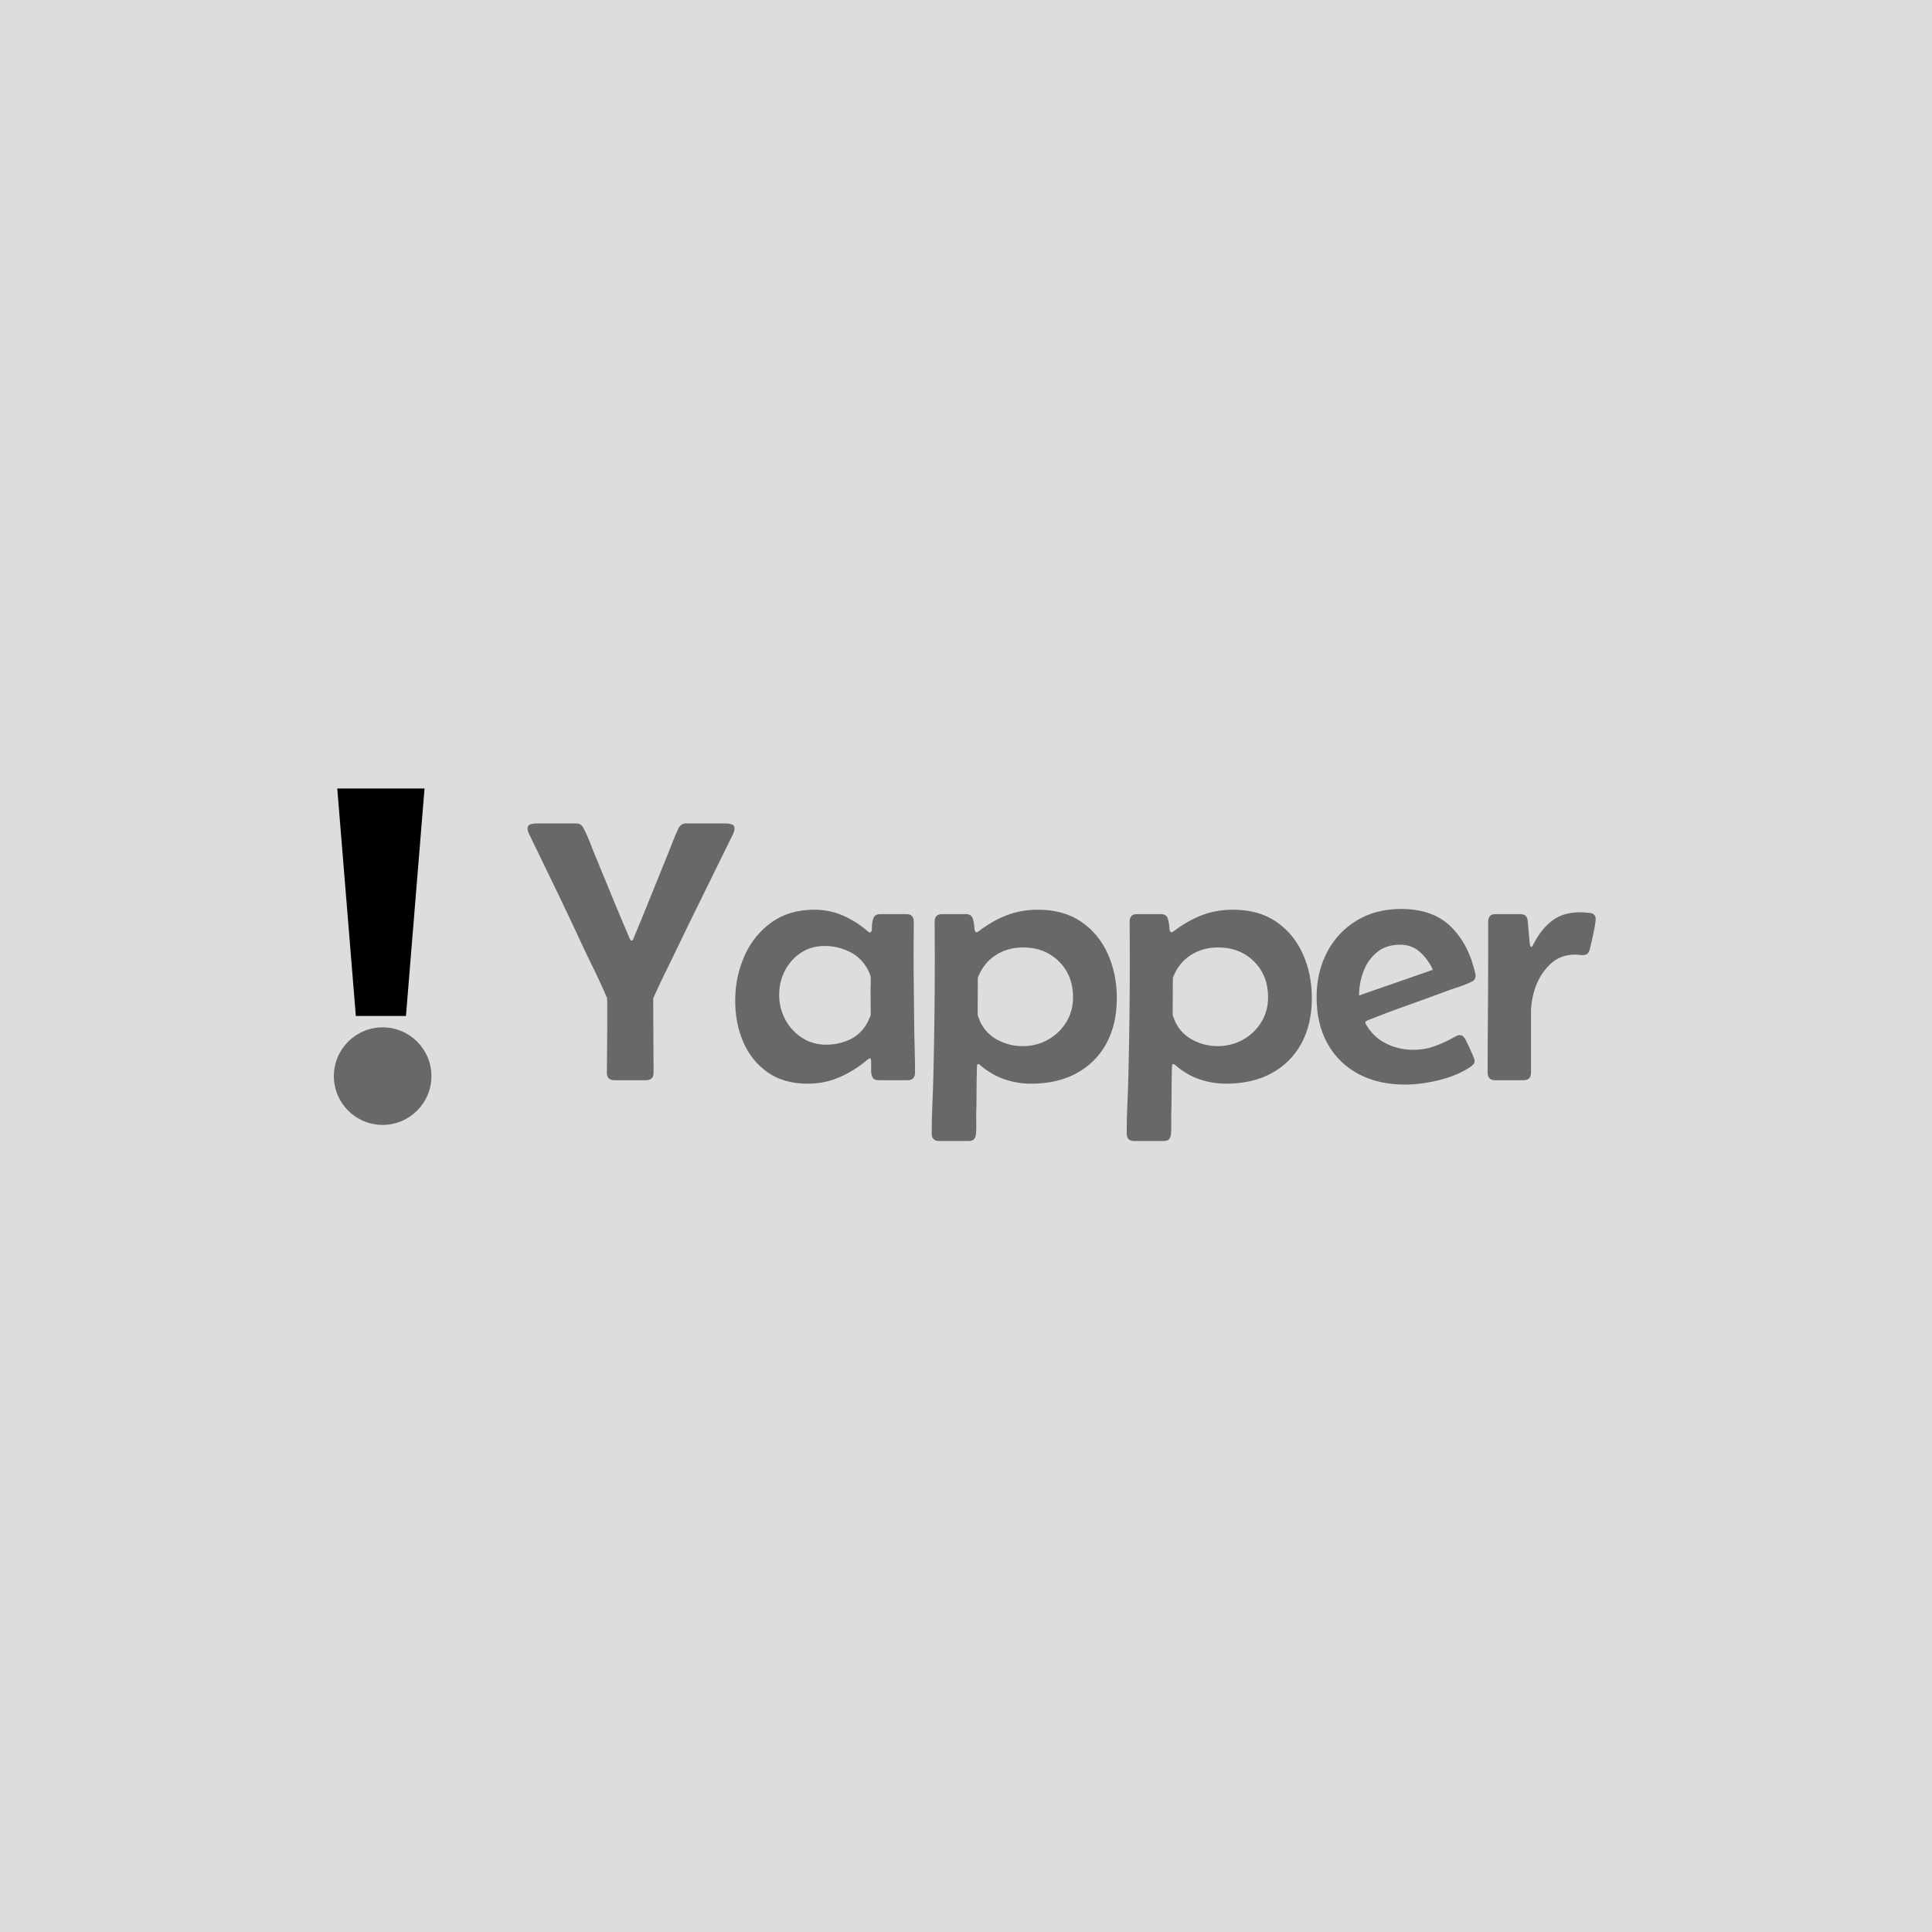 <svg xmlns="http://www.w3.org/2000/svg" version="1.1" xmlns:xlink="http://www.w3.org/1999/xlink" width="1500" height="1500" viewBox="0 0 1500 1500"><rect width="1500" height="1500" x="0" y="0" id="background" stroke="transparent" fill="#dddddd"></rect><svg xml:space="preserve" width="1000" height="1000" data-version="2" data-id="lg_3cghUhhnADTJeLU8kT" viewBox="0 0 522 147" x="250" y="250"><rect width="100%" height="100%" fill="transparent"></rect><path fill="#686868" d="M115.45 116.745q0-.97.04-4.23l.07-7.57q.04-4.31.04-8.47v-7.01q0-2.86-.08-3-2.07-4.9-4.41-9.73-2.34-4.82-4.64-9.57-5.49-11.88-11.13-23.6-5.64-11.73-11.36-23.46-.67-1.33-.67-2.3 0-1.41 1.19-1.74 1.19-.34 2.15-.34h16.48q1.86 0 2.82 1.86 1.56 2.97 2.86 6.38 1.3 3.42 2.63 6.53 3.27 7.95 6.53 15.89 3.27 7.94 6.68 15.88.15.22.34.59.18.37.48.37.37 0 .56-.4.18-.41.26-.63 3.34-7.95 6.53-15.89 3.19-7.94 6.38-15.81 1.19-2.82 2.64-6.6 1.44-3.79 2.7-6.31 1.04-1.86 2.82-1.86h16.41q1.04 0 2.22.34 1.19.33 1.19 1.74 0 1.04-.67 2.38-6.01 12.32-12.06 24.53-6.05 12.21-11.98 24.6-2.08 4.23-4.16 8.5t-4.01 8.65l-.07.37q0 7.42.07 14.91.08 7.5.08 15 0 3.04-3.05 3.04h-12.84q-3.04 0-3.04-3.04"></path><rect width="83.87" height="104.06" x="-41.94" y="-52.03" fill="none" rx="0" ry="0" transform="translate(125.75 68.25)"></rect><path fill="#686868" d="M196.79 121.195q-9.65 0-16.18-4.6-6.54-4.6-9.84-12.21-3.3-7.61-3.3-16.51v-1.19q.15-9.35 3.9-17.59 3.74-8.24 10.87-13.32 7.12-5.09 17.22-5.09 6.23 0 11.61 2.34 5.38 2.34 10.06 6.35.52.51.89.51.89 0 .85-1.85-.03-1.86.52-3.71.56-1.86 2.93-1.86h10.47q3.04 0 3.04 3.05 0 3.19-.03 6.38-.04 3.19-.04 6.38 0 8.17.11 16.4.11 8.24.19 16.41.07 3.86.18 7.75.11 3.9.11 7.83 0 3.12-3.04 3.12h-11.65q-2.01 0-2.6-1.3-.59-1.3-.52-3.08.07-1.78 0-3.19 0-.22-.07-.74-.08-.52-.45-.52-.3 0-.56.22-.26.22-.48.37-5.19 4.38-11.21 7.01-6.01 2.64-12.98 2.64m7.57-15.81q5.27 0 9.76-2.19t7.01-6.94q.15-.29.7-1.52.56-1.22.56-1.52 0-2.6-.04-5.2-.03-2.59-.03-5.12 0-1.18.07-2.63.08-1.45-.07-2.56-.08-.52-.56-1.56-.48-1.04-.7-1.49-2.6-4.67-7.35-6.97t-9.95-2.3q-5.49 0-9.65 2.74-4.15 2.75-6.49 7.24t-2.34 9.83q0 5.35 2.45 9.95t6.79 7.42q4.34 2.82 9.84 2.82"></path><rect width="72.88" height="70.51" x="-36.44" y="-35.26" fill="none" rx="0" ry="0" transform="translate(204.41 86.44)"></rect><path fill="#686868" d="M287.4 121.195q-5.64 0-10.8-1.78-5.16-1.78-9.54-5.49-.22-.15-.48-.41t-.63-.26q-.37 0-.45.55-.07.56-.07.78-.15 4.83-.15 9.76 0 4.94-.15 9.76 0 1.78.04 3.68.04 1.89-.11 3.67-.15 1.49-.78 2.23t-2.26.74h-11.95q-2.97 0-2.97-3.12 0-5.71.26-11.5t.41-11.43q.29-12.1.44-24.16.15-12.06.15-24.16 0-3.63-.04-7.27-.03-3.64-.03-7.27 0-3.05 3.04-3.05h9.57q2.3 0 2.86 1.86.56 1.85.63 3.67.07 1.82.89 1.82.3 0 .82-.37 5.42-4.16 11.28-6.46 5.86-2.3 12.76-2.3 10.47 0 17.59 4.9 7.13 4.9 10.77 13.06 3.63 8.17 3.63 17.89 0 10.61-4.26 18.41-4.27 7.79-12.07 12.02-7.79 4.23-18.4 4.23m-3.49-15.22q5.64 0 10.28-2.59 4.64-2.6 7.42-7.09 2.78-4.49 2.78-10.13 0-8.83-5.71-14.51-5.72-5.68-14.55-5.68-6.31 0-11.2 3.19-4.9 3.19-7.13 9.13 0 3.71-.04 7.42-.03 3.71-.03 7.42 0 .38.48 1.56l.63 1.56q2.37 4.83 7.12 7.28 4.75 2.44 9.95 2.44"></path><rect width="75.03" height="93.74" x="-37.52" y="-46.87" fill="none" rx="0" ry="0" transform="translate(285.12 98.06)"></rect><path fill="#686868" d="M366.43 121.195q-5.64 0-10.8-1.78-5.15-1.78-9.53-5.49-.23-.15-.49-.41-.25-.26-.63-.26-.37 0-.44.55-.08.56-.08.78-.14 4.83-.14 9.76 0 4.94-.15 9.76 0 1.78.03 3.68.04 1.89-.11 3.67-.15 1.49-.78 2.23t-2.26.74H329.1q-2.97 0-2.97-3.12 0-5.71.26-11.5t.41-11.43q.3-12.1.45-24.16.14-12.06.14-24.16 0-3.63-.03-7.27-.04-3.64-.04-7.27 0-3.05 3.04-3.05h9.58q2.3 0 2.85 1.86.56 1.85.64 3.67.07 1.82.89 1.82.29 0 .81-.37 5.42-4.16 11.28-6.46 5.87-2.3 12.77-2.3 10.46 0 17.59 4.9 7.12 4.9 10.76 13.06 3.64 8.17 3.64 17.89 0 10.61-4.27 18.41-4.27 7.79-12.06 12.02-7.79 4.23-18.41 4.23m-3.49-15.22q5.65 0 10.28-2.59 4.64-2.6 7.43-7.09 2.78-4.49 2.78-10.13 0-8.83-5.72-14.51-5.71-5.68-14.54-5.68-6.31 0-11.21 3.19-4.9 3.19-7.12 9.13 0 3.71-.04 7.42t-.04 7.42q0 .38.48 1.56.49 1.19.63 1.56 2.38 4.83 7.13 7.28 4.75 2.44 9.94 2.44"></path><rect width="75.04" height="93.74" x="-37.52" y="-46.87" fill="none" rx="0" ry="0" transform="translate(364.15 98.06)"></rect><path fill="#686868" d="M438.94 121.565q-10.84 0-18.89-4.3-8.05-4.31-12.51-12.25-4.45-7.94-4.45-18.85 0-10.17 4.23-18.26 4.23-8.09 11.95-12.8 7.72-4.72 18.11-4.72 12.84 0 20.15 7.2 7.31 7.2 9.91 19.15.07.23.07.74 0 1.12-.56 1.67-.55.56-1.44.93-2.53 1.19-5.35 2.08-2.82.89-5.49 1.93-7.79 2.89-15.66 5.68-7.87 2.78-15.59 5.9-.59.3-.59.74 0 .22.15.52 2.97 5.34 8.16 7.94 5.2 2.6 11.14 2.6 4.67 0 8.72-1.49 4.04-1.48 7.98-3.71.52-.29 1.03-.52.52-.22 1.04-.22 1.04 0 1.6.63t.93 1.45q.29.52 1.15 2.34.85 1.82 1.63 3.63.78 1.82.78 2.34 0 .82-.45 1.34-.44.52-1.03.96-5.27 3.64-12.81 5.5-7.53 1.85-13.91 1.85m-18.63-36.14q7.49-2.6 14.99-5.2t14.92-5.19q-1.86-4.09-5.16-7.13t-8.13-3.04q-5.64 0-9.35 3.04t-5.49 7.76q-1.78 4.71-1.78 9.76"></path><rect width="64.42" height="71.18" x="-32.21" y="-35.59" fill="none" rx="0" ry="0" transform="translate(435.8 86.47)"></rect><path fill="#686868" d="M475.67 52.465h9.94q2.82 0 3.04 2.75l.75 8.46q0 .07.15 1.08.14 1 .52 1 .37 0 .77-.82.41-.81.49-.96 3.04-5.72 7.42-8.98 4.38-3.27 11.06-3.27 1.56 0 3.97.26t2.41 2.49q0 1.11-.45 3.49-.44 2.37-1 4.78-.55 2.41-.85 3.68-.3 1.26-.93 1.96-.63.71-2.11.71-.75 0-1.45-.11-.71-.11-1.52-.11-5.87 0-9.87 3.67-4.01 3.67-6.02 9.02-2 5.34-2 10.54v24.64q0 3.04-3.04 3.04h-11.51q-3.04 0-3.04-3.12 0-11.5.11-22.97.11-11.47.11-22.9v-15.28q0-3.05 3.05-3.05"></path><rect width="43.79" height="68.06" x="-21.89" y="-34.03" fill="none" rx="0" ry="0" transform="translate(494.8 86.25)"></rect><path fill="#000000" d="m34.026 93.744 7.527-92.171H6.188l7.527 92.171zM10.59 104.435h26.701v27.16h-26.7z"></path><circle r="19.77" fill="#686868" transform="translate(24.58 118.13)"></circle></svg></svg>